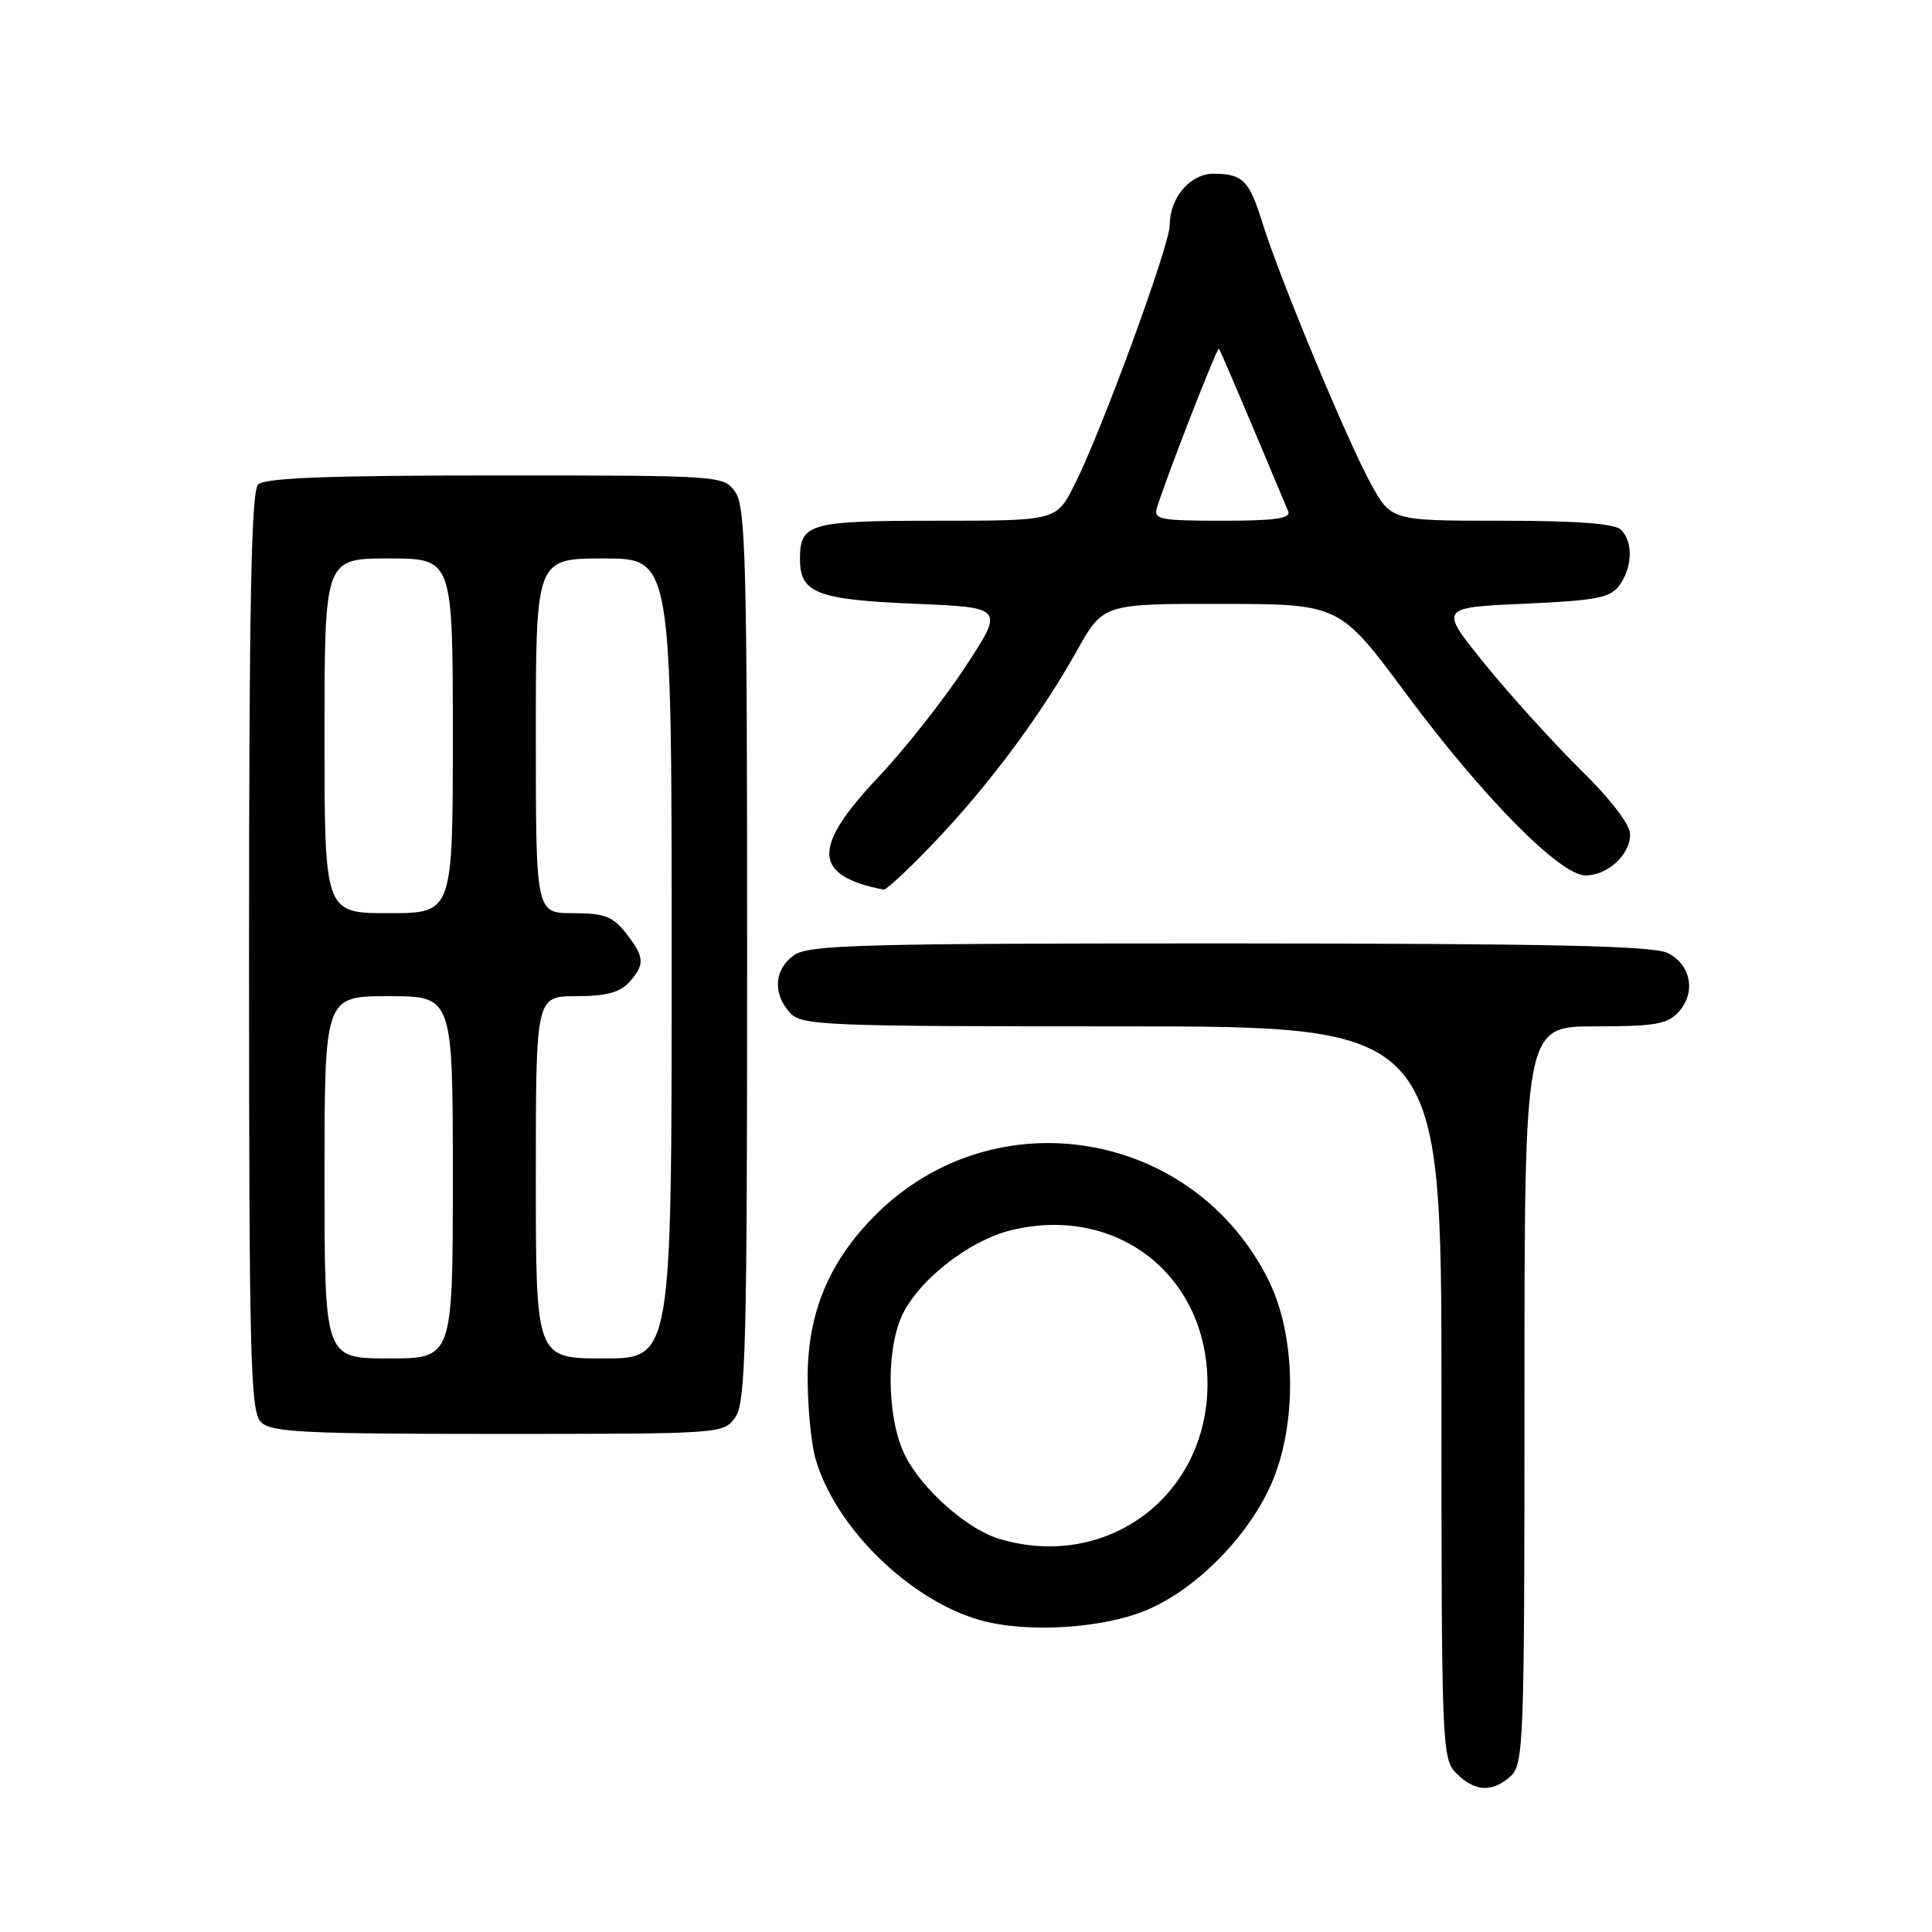 <?xml version="1.0" encoding="UTF-8" standalone="no"?>
<!DOCTYPE svg PUBLIC "-//W3C//DTD SVG 1.1//EN" "http://www.w3.org/Graphics/SVG/1.1/DTD/svg11.dtd" >
<svg xmlns="http://www.w3.org/2000/svg" xmlns:xlink="http://www.w3.org/1999/xlink" version="1.1" viewBox="0 0 256 256">
 <g >
 <path fill="currentColor"
d=" M 200.17 235.35 C 201.90 233.78 202.00 230.90 202.00 184.85 C 202.00 136.00 202.00 136.00 211.35 136.00 C 219.29 136.00 220.95 135.71 222.43 134.08 C 224.75 131.52 224.08 127.84 221.00 126.29 C 219.08 125.32 205.62 125.03 162.97 125.01 C 114.32 125.00 107.17 125.19 105.22 126.56 C 102.59 128.40 102.35 131.62 104.65 134.17 C 106.21 135.89 108.90 136.00 148.65 136.00 C 191.00 136.00 191.00 136.00 191.00 184.50 C 191.00 231.67 191.05 233.05 193.00 235.00 C 195.43 237.43 197.74 237.54 200.17 235.35 Z  M 152.25 213.21 C 159.16 210.16 166.26 202.60 168.94 195.44 C 171.88 187.62 171.55 176.72 168.17 169.81 C 158.32 149.67 131.81 145.19 116.02 160.98 C 109.86 167.14 107.02 173.93 107.02 182.50 C 107.01 186.35 107.47 191.15 108.03 193.18 C 110.56 202.27 120.47 212.02 129.88 214.68 C 136.15 216.45 146.46 215.77 152.25 213.21 Z  M 97.44 187.78 C 98.81 185.83 99.00 178.33 99.00 126.50 C 99.00 74.67 98.81 67.17 97.44 65.22 C 95.89 63.01 95.76 63.00 65.64 63.00 C 43.45 63.00 35.08 63.32 34.20 64.20 C 33.29 65.11 33.00 80.23 33.00 126.13 C 33.00 180.00 33.18 187.03 34.57 188.43 C 35.93 189.79 40.19 190.00 66.01 190.00 C 95.75 190.00 95.89 189.99 97.44 187.78 Z  M 123.67 111.75 C 130.88 104.22 137.85 94.88 142.64 86.32 C 146.17 80.00 146.17 80.00 161.84 80.02 C 177.50 80.04 177.50 80.04 186.33 91.94 C 196.50 105.64 206.72 116.00 210.08 116.00 C 213.02 116.00 216.00 113.26 216.00 110.57 C 216.00 109.27 213.43 105.91 209.42 101.97 C 205.80 98.41 200.11 92.12 196.76 88.00 C 190.68 80.50 190.68 80.50 201.93 80.00 C 211.56 79.57 213.37 79.22 214.58 77.56 C 216.32 75.19 216.41 71.81 214.80 70.20 C 213.98 69.38 209.01 69.00 198.96 69.00 C 184.32 69.00 184.32 69.00 181.60 64.01 C 178.39 58.11 169.46 36.61 167.27 29.50 C 165.54 23.90 164.68 23.04 160.81 23.02 C 157.72 23.00 155.00 26.18 155.00 29.80 C 155.00 32.49 145.97 57.12 142.37 64.25 C 139.97 69.00 139.97 69.00 124.18 69.00 C 107.21 69.00 106.00 69.34 106.00 74.08 C 106.00 78.58 108.23 79.46 121.19 80.00 C 133.07 80.50 133.07 80.50 127.89 88.39 C 125.04 92.73 119.85 99.31 116.35 103.01 C 107.53 112.36 107.71 116.04 117.09 117.88 C 117.42 117.95 120.38 115.19 123.67 111.75 Z  M 132.50 203.94 C 128.23 202.69 122.28 197.46 119.97 192.94 C 117.63 188.36 117.34 179.51 119.37 174.66 C 121.37 169.88 128.30 164.37 134.06 162.99 C 148.04 159.63 160.00 169.02 160.00 183.36 C 160.00 198.18 146.73 208.12 132.50 203.94 Z  M 43.00 156.00 C 43.00 132.00 43.00 132.00 51.50 132.00 C 60.00 132.00 60.00 132.00 60.00 156.00 C 60.00 180.00 60.00 180.00 51.50 180.00 C 43.00 180.00 43.00 180.00 43.00 156.00 Z  M 71.00 156.00 C 71.00 132.00 71.00 132.00 76.35 132.00 C 80.25 132.00 82.13 131.51 83.35 130.17 C 85.49 127.80 85.43 126.82 82.93 123.63 C 81.19 121.43 80.06 121.00 75.93 121.00 C 71.00 121.00 71.00 121.00 71.00 97.50 C 71.00 74.00 71.00 74.00 80.00 74.00 C 89.00 74.00 89.00 74.00 89.00 127.00 C 89.00 180.00 89.00 180.00 80.00 180.00 C 71.00 180.00 71.00 180.00 71.00 156.00 Z  M 43.00 97.50 C 43.00 74.00 43.00 74.00 51.50 74.00 C 60.00 74.00 60.00 74.00 60.00 97.50 C 60.00 121.00 60.00 121.00 51.50 121.00 C 43.00 121.00 43.00 121.00 43.00 97.50 Z  M 153.31 67.25 C 154.61 63.06 161.28 45.95 161.51 46.21 C 161.71 46.44 164.80 53.68 170.69 67.75 C 171.09 68.70 168.98 69.00 161.99 69.00 C 153.67 69.00 152.82 68.83 153.31 67.25 Z "/>
</g>
</svg>